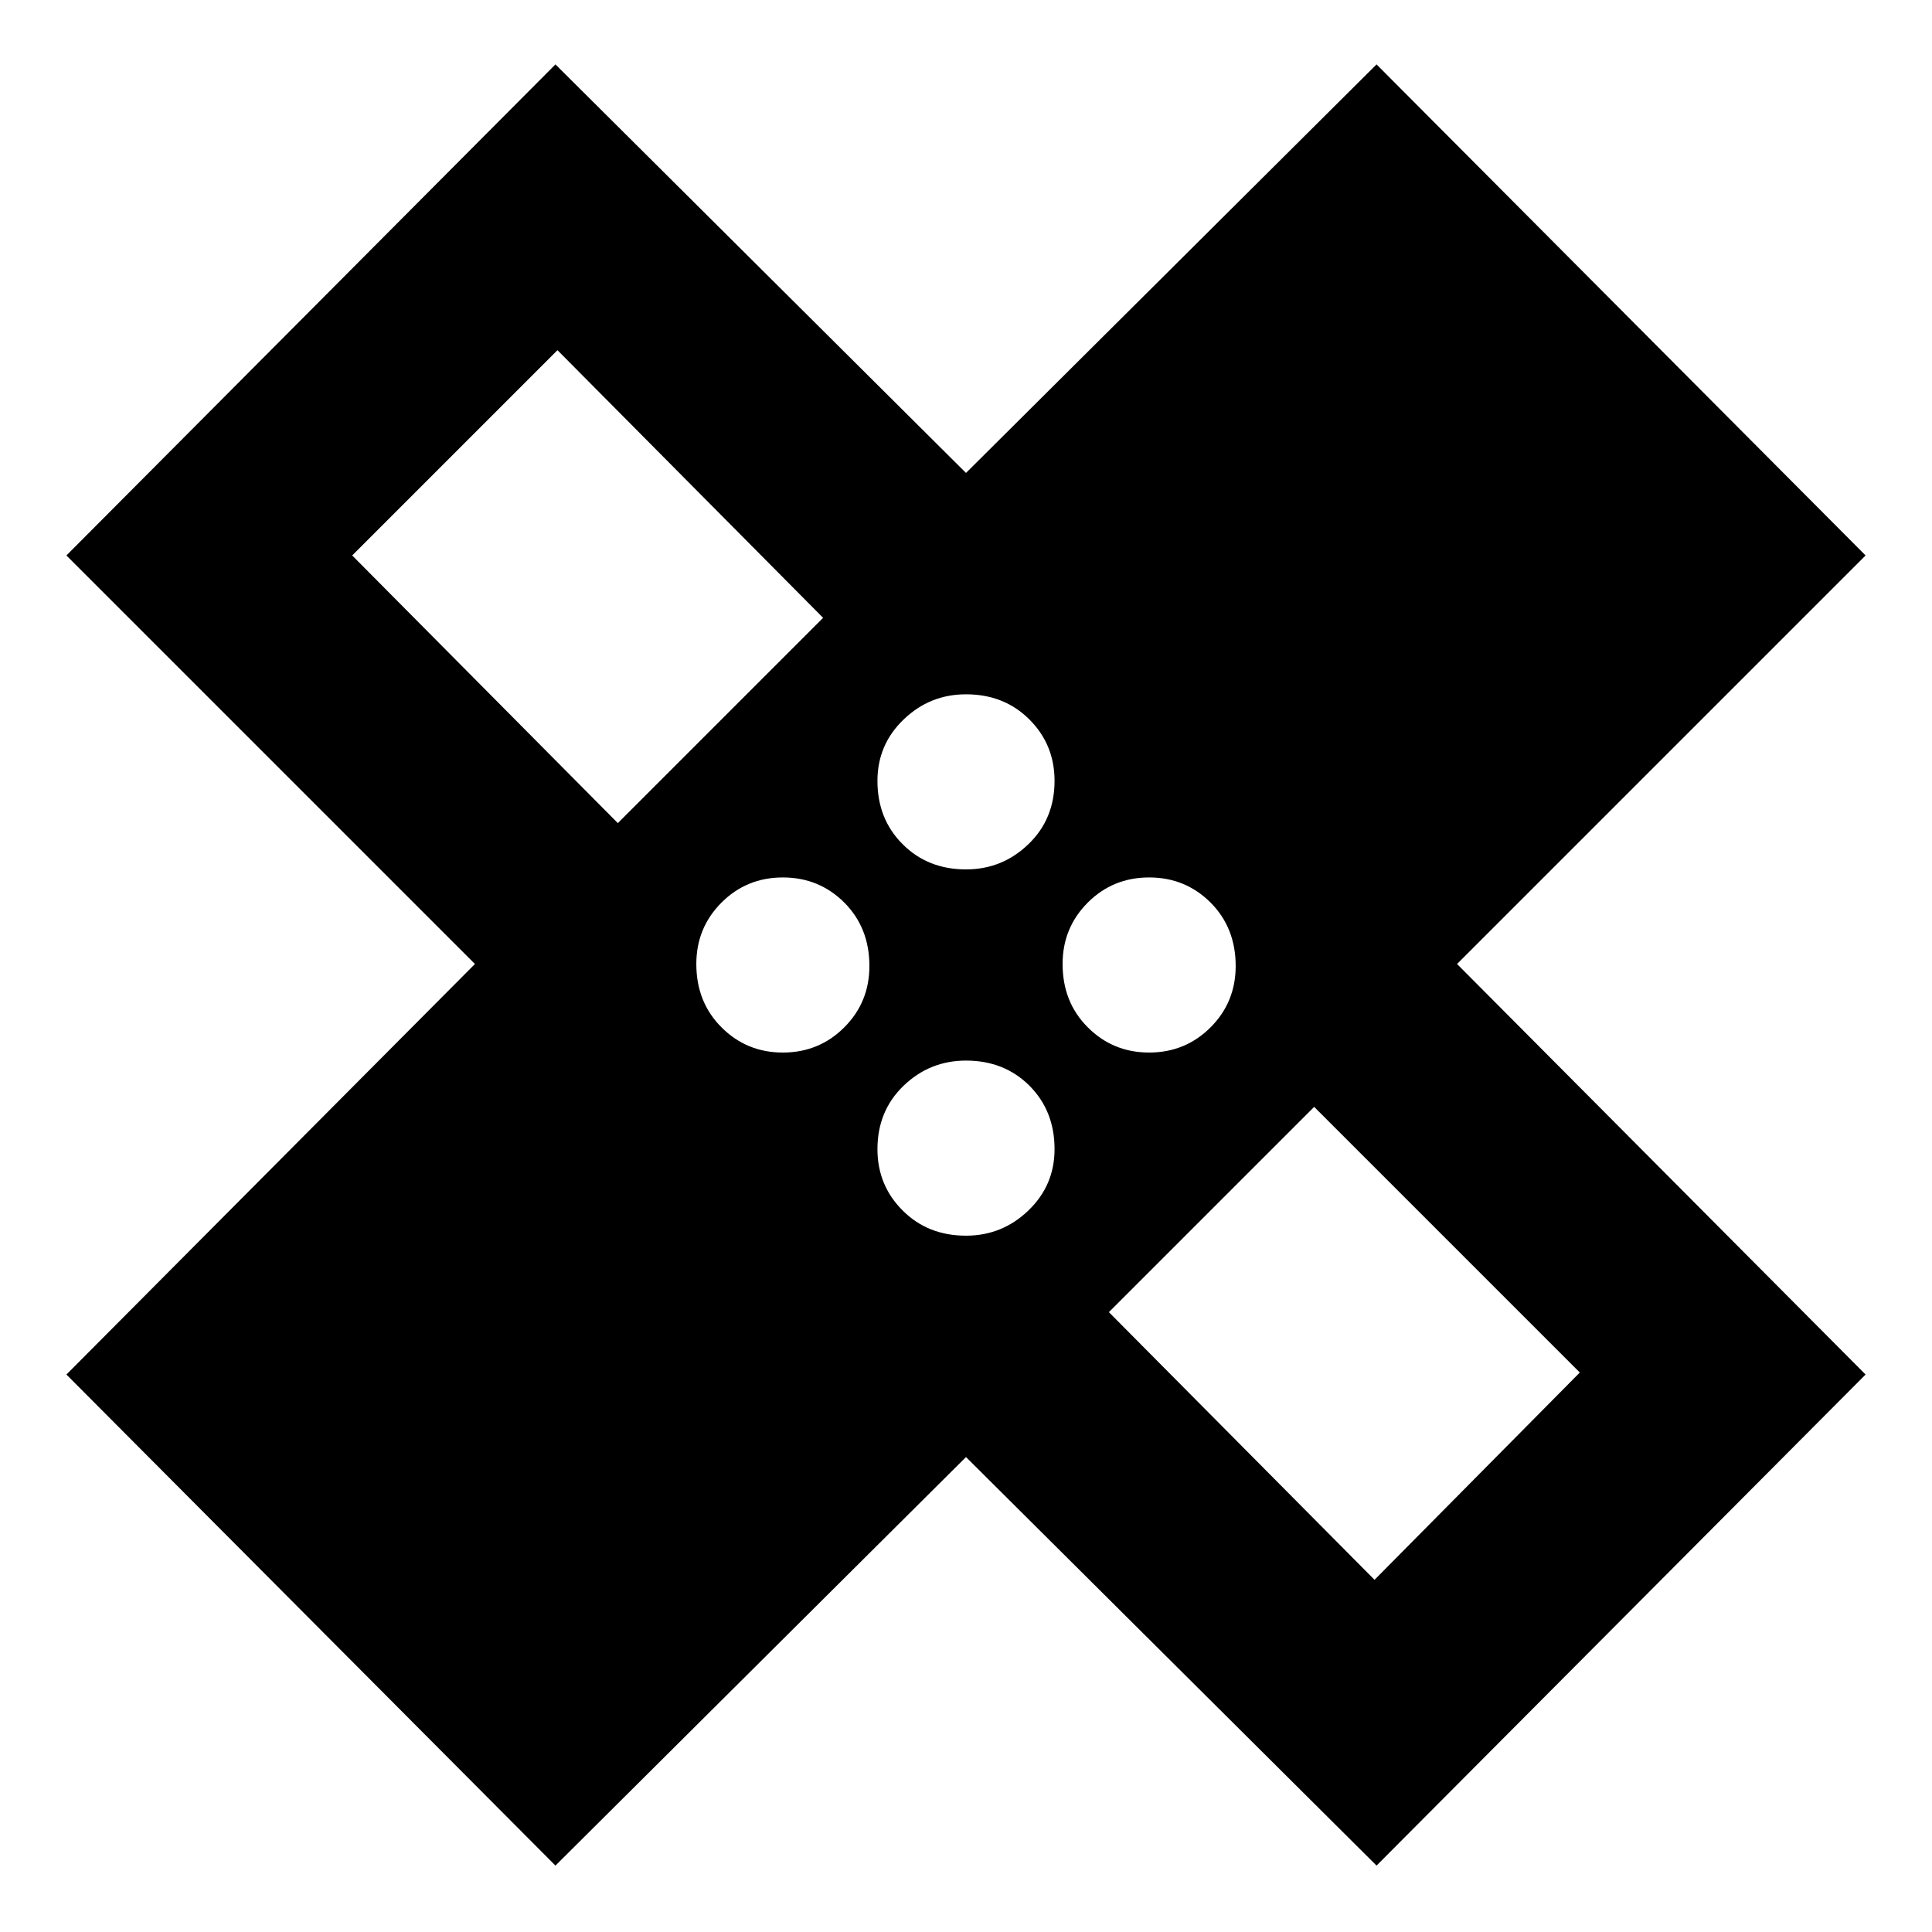 <svg xmlns="http://www.w3.org/2000/svg" height="24" width="24"><path d="m6.9 23.175-6.075-6.1 5.075-5.1L.825 6.9 6.9.8 12 5.875 17.1.8l6.075 6.1-5.075 5.075 5.075 5.1-6.075 6.1L12 18.1ZM12 10.8q.45 0 .775-.313.325-.312.325-.787 0-.45-.312-.762-.313-.313-.788-.313-.45 0-.775.313-.325.312-.325.762 0 .475.313.787.312.313.787.313Zm-4.325-.575 2.55-2.55-3.3-3.325-2.55 2.55Zm2.05 2.85q.45 0 .763-.313.312-.312.312-.762 0-.475-.312-.788-.313-.312-.763-.312t-.762.312q-.313.313-.313.763 0 .475.313.787.312.313.762.313ZM12 15.35q.45 0 .775-.313.325-.312.325-.762 0-.475-.312-.788-.313-.312-.788-.312-.45 0-.775.312-.325.313-.325.788 0 .45.313.762.312.313.787.313Zm2.275-2.275q.45 0 .763-.313.312-.312.312-.762 0-.475-.312-.788-.313-.312-.763-.312t-.762.312q-.313.313-.313.763 0 .475.313.787.312.313.762.313Zm2.8 6.55 2.55-2.575-3.3-3.3-2.55 2.55Zm-8.8-11.35Zm7.45 7.425Z"/></svg>